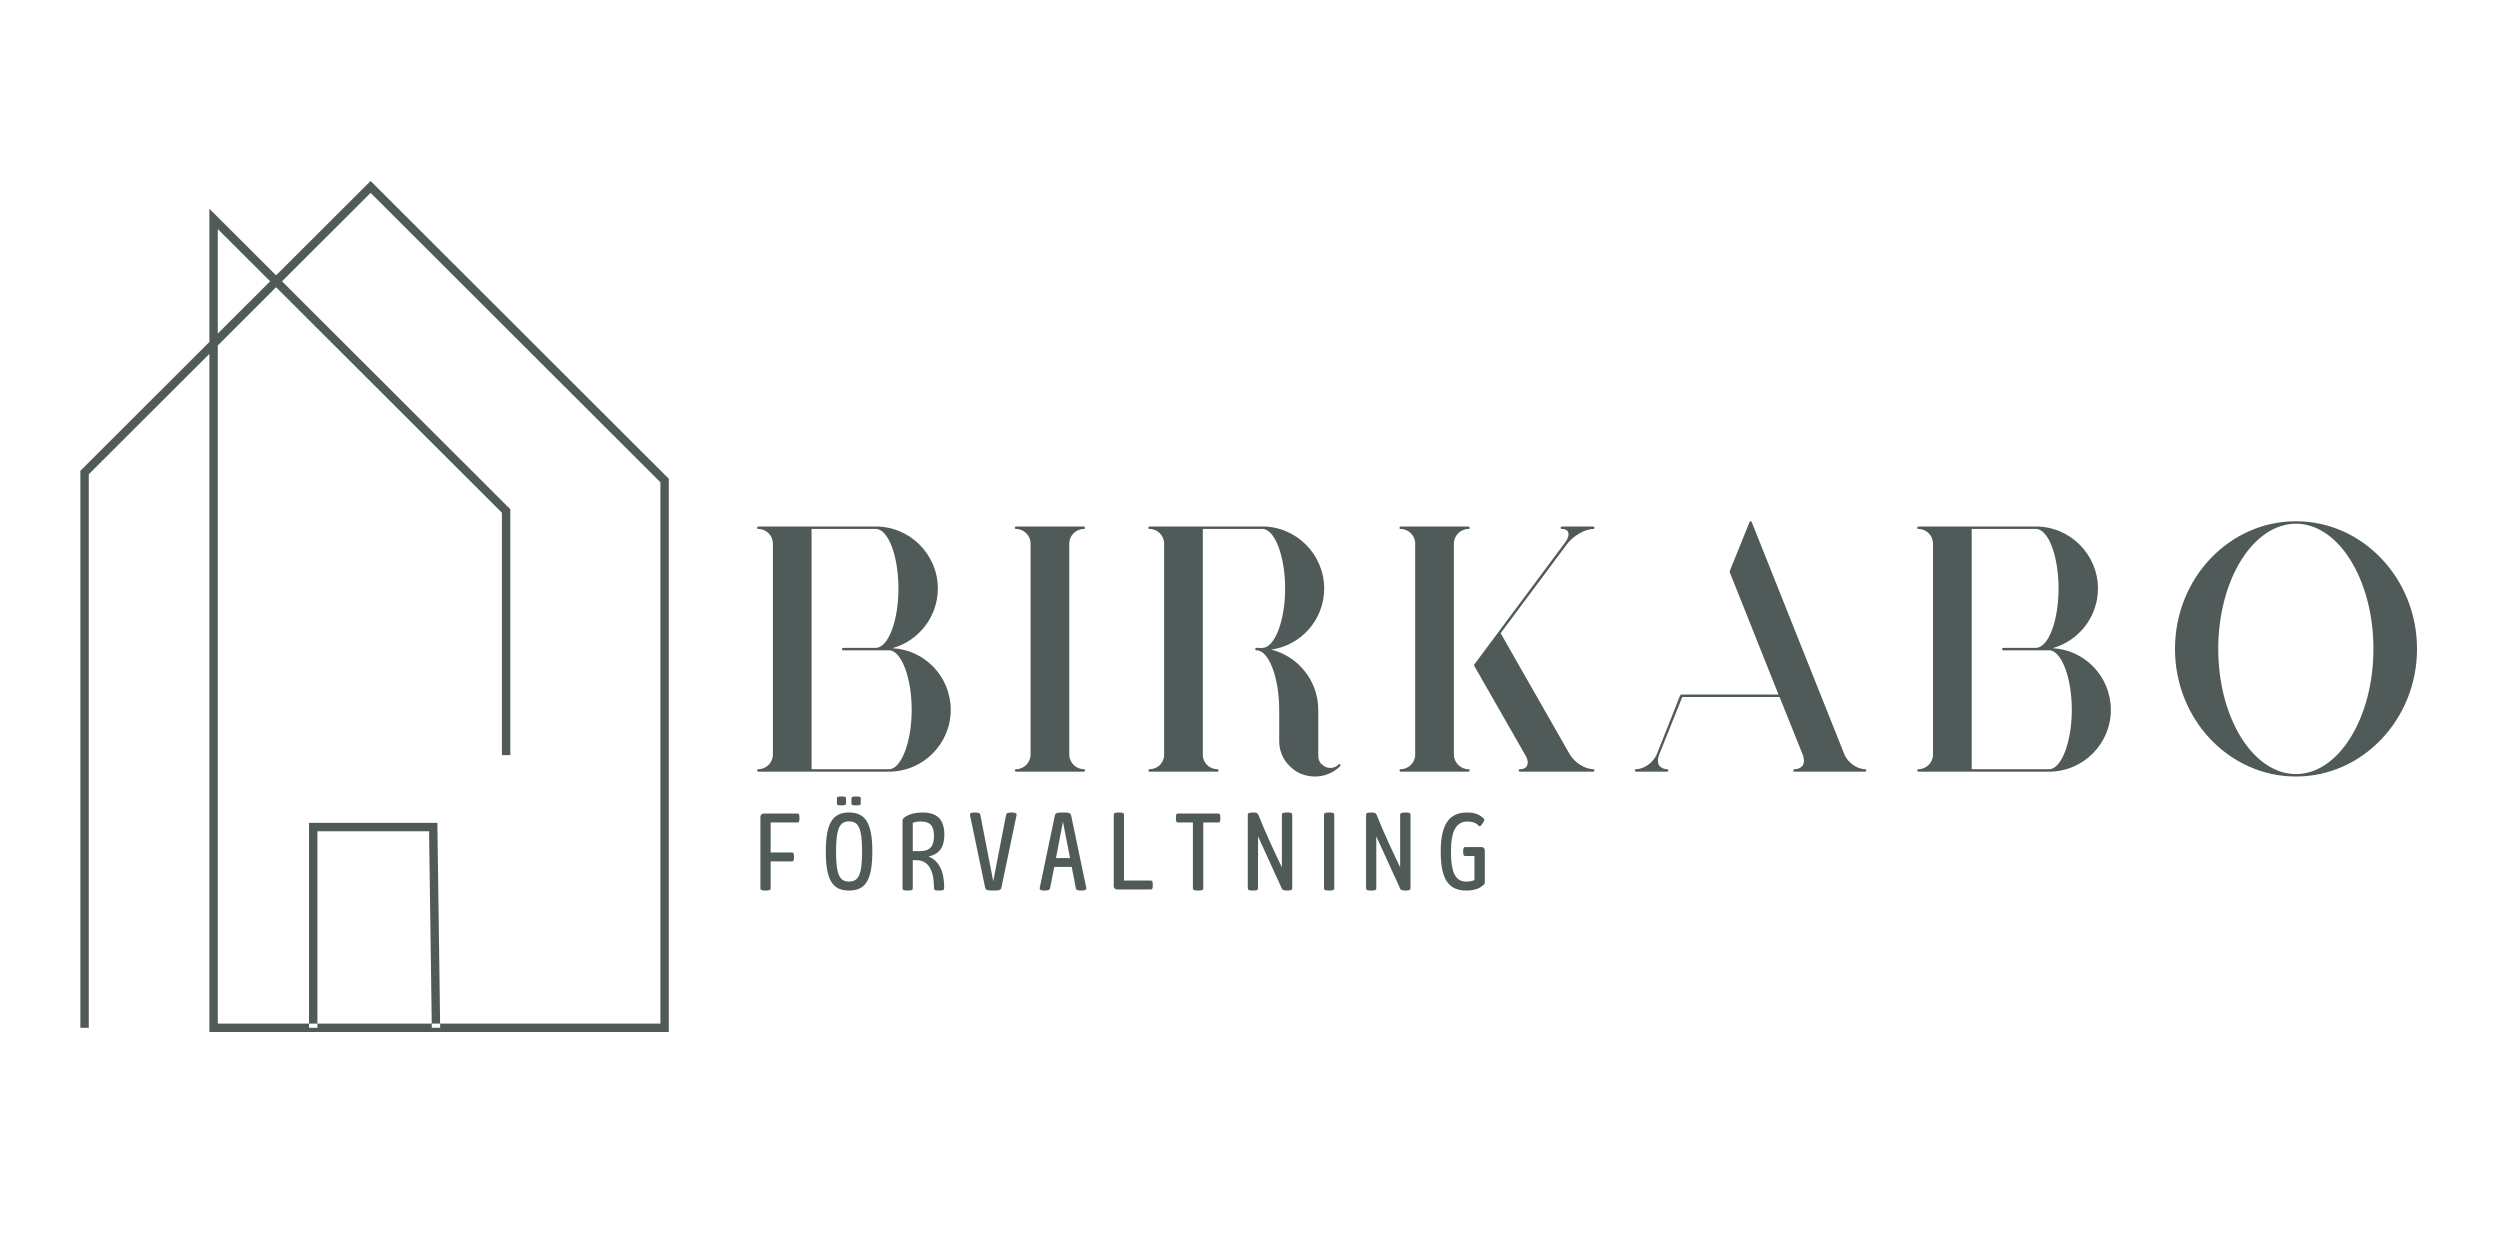 <svg xmlns="http://www.w3.org/2000/svg" xmlns:xlink="http://www.w3.org/1999/xlink" width="500" zoomAndPan="magnify" viewBox="0 0 375 187.5" height="250" preserveAspectRatio="xMidYMid meet" version="1.0"><defs><g/><clipPath id="2889b86d85"><path d="M 12.055 27.016 L 100.32 27.016 L 100.32 154.922 L 12.055 154.922 Z M 12.055 27.016 " clip-rule="nonzero"/></clipPath></defs><g clip-path="url(#2889b86d85)"><path fill="#505b59" d="M 100.324 154.801 L 31.406 154.801 L 31.406 53.078 L 13.316 71.141 L 13.316 154.168 L 12.055 154.168 L 12.055 70.617 L 31.406 51.297 L 31.406 31.309 L 41.41 41.301 L 55.59 27.148 L 100.32 71.816 L 100.32 154.801 Z M 32.668 153.539 L 99.059 153.539 L 99.059 72.34 L 55.59 28.93 L 42.305 42.195 L 76.547 76.387 L 76.547 113.273 L 75.285 113.273 L 75.285 76.91 L 41.414 43.086 L 32.668 51.816 Z M 32.668 34.355 L 32.668 50.035 L 40.52 42.195 Z M 66.027 154.16 L 65.605 123.43 L 46.352 123.43 L 46.352 154.168 L 47.613 154.168 L 47.613 124.691 L 64.359 124.691 L 64.77 154.176 Z M 66.027 154.16 " fill-opacity="1" fill-rule="nonzero"/></g><g fill="#505b59" fill-opacity="1"><g transform="translate(111.383, 115.537)"><g><path d="M 22.492 -18.309 C 26.414 -19.406 29.293 -23.016 29.293 -27.254 C 29.293 -32.379 25.109 -36.562 19.98 -36.562 L 2.355 -36.562 C 2.25 -36.562 2.195 -36.457 2.195 -36.355 C 2.195 -36.25 2.25 -36.195 2.355 -36.195 C 3.559 -36.195 4.551 -35.203 4.551 -34 L 4.551 -2.355 C 4.551 -1.152 3.559 -0.156 2.355 -0.156 C 2.25 -0.156 2.195 -0.051 2.195 0 C 2.195 0.105 2.25 0.211 2.355 0.211 L 4.707 0.211 C 4.707 0.211 10.199 0.211 10.199 0.211 L 21.969 0.211 C 27.094 0.211 31.227 -3.977 31.227 -9.051 C 31.227 -14.02 27.355 -18.047 22.492 -18.309 Z M 21.969 -0.156 L 10.355 -0.156 L 10.355 -36.195 L 19.98 -36.195 C 21.863 -36.195 23.383 -32.117 23.383 -27.254 C 23.383 -22.441 21.863 -18.359 19.98 -18.359 L 15.117 -18.359 C 15.012 -18.359 14.906 -18.254 14.906 -18.152 C 14.906 -18.047 15.012 -17.992 15.117 -17.992 L 21.969 -17.992 C 23.801 -17.992 25.371 -13.914 25.371 -9.051 C 25.371 -4.238 23.801 -0.156 21.969 -0.156 Z M 21.969 -0.156 "/></g></g></g><g fill="#505b59" fill-opacity="1"><g transform="translate(150.036, 115.537)"><g><path d="M 12.555 -0.156 C 11.352 -0.156 10.355 -1.152 10.355 -2.355 L 10.355 -34 C 10.355 -35.203 11.352 -36.195 12.555 -36.195 C 12.66 -36.195 12.711 -36.25 12.711 -36.355 C 12.711 -36.457 12.66 -36.562 12.555 -36.562 L 2.355 -36.562 C 2.25 -36.562 2.195 -36.457 2.195 -36.355 C 2.195 -36.25 2.25 -36.195 2.355 -36.195 C 3.559 -36.195 4.551 -35.203 4.551 -34 L 4.551 -2.355 C 4.551 -1.152 3.559 -0.156 2.355 -0.156 C 2.25 -0.156 2.195 -0.051 2.195 0 C 2.195 0.105 2.25 0.211 2.355 0.211 L 12.555 0.211 C 12.66 0.211 12.711 0.105 12.711 0 C 12.711 -0.051 12.66 -0.156 12.555 -0.156 Z M 12.555 -0.156 "/></g></g></g><g fill="#505b59" fill-opacity="1"><g transform="translate(170.069, 115.537)"><g><path d="M 30.965 -0.891 C 30.863 -0.941 30.758 -0.941 30.703 -0.891 C 30.652 -0.836 30.652 -0.836 30.652 -0.785 C 29.922 -0.156 28.875 -0.211 28.195 -0.891 C 27.828 -1.203 27.672 -1.676 27.672 -2.145 L 27.672 -9.051 C 27.672 -13.441 24.637 -17.105 20.609 -18.098 C 25.109 -18.727 28.559 -22.598 28.559 -27.254 C 28.559 -32.379 24.375 -36.562 19.301 -36.562 L 2.355 -36.562 C 2.25 -36.562 2.195 -36.457 2.195 -36.355 C 2.195 -36.25 2.25 -36.195 2.355 -36.195 C 3.559 -36.195 4.551 -35.203 4.551 -34 L 4.551 -2.301 C 4.551 -1.098 3.559 -0.156 2.355 -0.156 C 2.25 -0.156 2.195 -0.051 2.195 0.051 C 2.195 0.105 2.25 0.211 2.355 0.211 L 12.555 0.211 C 12.66 0.211 12.711 0.105 12.711 0.051 C 12.711 -0.051 12.66 -0.156 12.555 -0.156 C 11.352 -0.156 10.355 -1.098 10.355 -2.301 L 10.355 -36.195 L 19.301 -36.195 C 21.133 -36.195 22.703 -32.117 22.703 -27.254 C 22.703 -22.441 21.133 -18.359 19.301 -18.359 C 19.25 -18.359 19.195 -18.359 19.195 -18.309 C 18.934 -18.359 18.676 -18.359 18.414 -18.359 C 18.309 -18.359 18.203 -18.254 18.203 -18.152 C 18.203 -18.047 18.309 -17.992 18.414 -17.992 C 20.242 -17.992 21.812 -13.914 21.812 -9.051 L 21.812 -4.395 C 21.812 -2.98 22.336 -1.621 23.383 -0.629 C 24.375 0.418 25.789 0.941 27.148 0.941 C 28.508 0.941 29.816 0.473 30.863 -0.523 C 30.914 -0.574 30.914 -0.574 30.965 -0.629 C 31.02 -0.68 31.02 -0.785 30.965 -0.891 Z M 30.965 -0.891 "/></g></g></g><g fill="#505b59" fill-opacity="1"><g transform="translate(207.728, 115.537)"><g><path d="M 12.555 -36.195 C 12.66 -36.195 12.711 -36.25 12.711 -36.355 C 12.711 -36.457 12.66 -36.562 12.555 -36.562 L 2.355 -36.562 C 2.25 -36.562 2.195 -36.457 2.195 -36.355 C 2.195 -36.25 2.25 -36.195 2.355 -36.195 C 3.559 -36.195 4.551 -35.203 4.551 -34 L 4.551 -2.355 C 4.551 -1.152 3.559 -0.156 2.355 -0.156 C 2.25 -0.156 2.195 -0.051 2.195 0 C 2.195 0.105 2.25 0.211 2.355 0.211 L 12.555 0.211 C 12.66 0.211 12.711 0.105 12.711 0 C 12.711 -0.051 12.66 -0.156 12.555 -0.156 C 11.352 -0.156 10.355 -1.152 10.355 -2.355 L 10.355 -34 C 10.355 -35.203 11.352 -36.195 12.555 -36.195 Z M 31.281 -0.156 C 30.023 -0.156 28.457 -1.152 27.723 -2.406 L 17.367 -20.559 L 27.305 -33.895 C 28.246 -35.152 30.023 -36.195 31.281 -36.195 C 31.383 -36.195 31.438 -36.25 31.438 -36.355 C 31.438 -36.457 31.383 -36.562 31.281 -36.562 L 26.574 -36.562 C 26.469 -36.562 26.363 -36.457 26.363 -36.355 C 26.363 -36.25 26.469 -36.195 26.574 -36.195 C 26.887 -36.195 27.305 -36.094 27.461 -35.777 C 27.672 -35.414 27.516 -34.785 26.992 -34.105 L 13.441 -15.902 C 13.391 -15.848 13.391 -15.848 13.391 -15.848 C 13.391 -15.797 13.391 -15.797 13.391 -15.797 C 13.391 -15.797 13.391 -15.797 13.391 -15.746 C 13.391 -15.746 13.391 -15.691 13.391 -15.691 L 21.078 -2.25 C 21.445 -1.621 21.551 -1.047 21.289 -0.629 C 21.133 -0.312 20.766 -0.156 20.242 -0.156 C 20.137 -0.156 20.086 -0.051 20.086 0 C 20.086 0.105 20.137 0.211 20.242 0.211 L 31.281 0.211 C 31.383 0.211 31.438 0.105 31.438 0 C 31.438 -0.051 31.383 -0.156 31.281 -0.156 Z M 31.281 -0.156 "/></g></g></g><g fill="#505b59" fill-opacity="1"><g transform="translate(244.916, 115.537)"><g><path d="M 34.891 -0.156 C 33.633 -0.156 32.273 -1.152 31.75 -2.355 L 17.836 -37.242 C 17.836 -37.242 17.836 -37.297 17.785 -37.297 C 17.785 -37.297 17.73 -37.348 17.73 -37.348 C 17.68 -37.348 17.68 -37.348 17.68 -37.348 C 17.68 -37.348 17.68 -37.348 17.629 -37.348 C 17.574 -37.348 17.574 -37.348 17.574 -37.348 C 17.574 -37.348 17.574 -37.297 17.574 -37.297 C 17.523 -37.297 17.523 -37.297 17.523 -37.297 C 17.523 -37.297 17.523 -37.242 17.523 -37.242 L 14.543 -29.867 C 14.543 -29.816 14.543 -29.762 14.543 -29.711 L 21.863 -11.352 L 7.27 -11.352 C 7.27 -11.352 7.27 -11.352 7.219 -11.352 C 7.219 -11.352 7.219 -11.297 7.168 -11.297 C 7.168 -11.246 7.113 -11.246 7.113 -11.246 L 3.609 -2.406 C 3.086 -1.152 1.676 -0.156 0.473 -0.156 C 0.367 -0.156 0.312 -0.051 0.312 0.051 C 0.312 0.105 0.367 0.211 0.473 0.211 L 5.18 0.211 C 5.281 0.211 5.336 0.105 5.336 0.051 C 5.336 -0.051 5.281 -0.156 5.18 -0.156 C 4.656 -0.156 4.238 -0.367 3.977 -0.68 C 3.715 -1.098 3.715 -1.676 3.922 -2.25 L 7.426 -10.984 L 22.023 -10.984 L 25.527 -2.25 C 25.734 -1.676 25.734 -1.098 25.473 -0.68 C 25.211 -0.367 24.793 -0.156 24.27 -0.156 C 24.168 -0.156 24.062 -0.051 24.062 0.051 C 24.062 0.105 24.168 0.211 24.27 0.211 L 34.891 0.211 C 34.941 0.211 35.047 0.105 35.047 0.051 C 35.047 -0.051 34.941 -0.156 34.891 -0.156 Z M 34.891 -0.156 "/></g></g></g><g fill="#505b59" fill-opacity="1"><g transform="translate(285.4, 115.537)"><g><path d="M 22.492 -18.309 C 26.414 -19.406 29.293 -23.016 29.293 -27.254 C 29.293 -32.379 25.109 -36.562 19.98 -36.562 L 2.355 -36.562 C 2.25 -36.562 2.195 -36.457 2.195 -36.355 C 2.195 -36.25 2.25 -36.195 2.355 -36.195 C 3.559 -36.195 4.551 -35.203 4.551 -34 L 4.551 -2.355 C 4.551 -1.152 3.559 -0.156 2.355 -0.156 C 2.25 -0.156 2.195 -0.051 2.195 0 C 2.195 0.105 2.25 0.211 2.355 0.211 L 4.707 0.211 C 4.707 0.211 10.199 0.211 10.199 0.211 L 21.969 0.211 C 27.094 0.211 31.227 -3.977 31.227 -9.051 C 31.227 -14.02 27.355 -18.047 22.492 -18.309 Z M 21.969 -0.156 L 10.355 -0.156 L 10.355 -36.195 L 19.98 -36.195 C 21.863 -36.195 23.383 -32.117 23.383 -27.254 C 23.383 -22.441 21.863 -18.359 19.98 -18.359 L 15.117 -18.359 C 15.012 -18.359 14.906 -18.254 14.906 -18.152 C 14.906 -18.047 15.012 -17.992 15.117 -17.992 L 21.969 -17.992 C 23.801 -17.992 25.371 -13.914 25.371 -9.051 C 25.371 -4.238 23.801 -0.156 21.969 -0.156 Z M 21.969 -0.156 "/></g></g></g><g fill="#505b59" fill-opacity="1"><g transform="translate(324.053, 115.537)"><g><path d="M 20.348 -37.348 C 10.305 -37.348 2.195 -28.77 2.195 -18.203 C 2.195 -7.637 10.305 0.941 20.348 0.941 C 30.34 0.941 38.5 -7.637 38.5 -18.203 C 38.5 -28.77 30.34 -37.348 20.348 -37.348 Z M 20.348 0.574 C 13.914 0.574 8.684 -7.848 8.684 -18.203 C 8.684 -28.559 13.914 -36.98 20.348 -36.98 C 26.73 -36.98 31.961 -28.559 31.961 -18.203 C 31.961 -7.848 26.73 0.574 20.348 0.574 Z M 20.348 0.574 "/></g></g></g><g fill="#505b59" fill-opacity="1"><g transform="translate(113.25, 133.42)"><g><path d="M 1.301 -11.387 C 1.031 -11.387 0.812 -11.168 0.812 -10.898 L 0.812 -0.199 C 0.812 0.055 0.941 0.164 1.59 0.164 C 2.242 0.164 2.348 0.055 2.348 -0.199 L 2.348 -4.211 L 5.531 -4.211 C 5.746 -4.211 5.855 -4.301 5.855 -4.879 C 5.855 -5.457 5.746 -5.547 5.531 -5.547 L 2.348 -5.547 L 2.348 -10.047 L 6.359 -10.047 C 6.578 -10.047 6.668 -10.137 6.668 -10.715 C 6.668 -11.293 6.578 -11.387 6.359 -11.387 Z M 1.301 -11.387 "/></g></g></g><g fill="#505b59" fill-opacity="1"><g transform="translate(123.294, 133.42)"><g><path d="M 4.426 -12.887 C 4.426 -12.688 4.555 -12.613 5.133 -12.613 C 5.711 -12.613 5.82 -12.688 5.82 -12.887 L 5.82 -13.664 C 5.82 -13.859 5.711 -13.953 5.133 -13.953 C 4.555 -13.953 4.426 -13.859 4.426 -13.664 Z M 2.242 -12.887 C 2.242 -12.688 2.348 -12.613 2.926 -12.613 C 3.508 -12.613 3.613 -12.688 3.613 -12.887 L 3.613 -13.664 C 3.613 -13.859 3.508 -13.953 2.926 -13.953 C 2.348 -13.953 2.242 -13.859 2.242 -13.664 Z M 2.113 -5.691 C 2.113 -9.234 2.691 -10.211 4.066 -10.211 C 5.441 -10.211 6.02 -9.27 6.02 -5.691 C 6.02 -2.113 5.457 -1.191 4.066 -1.191 C 2.676 -1.191 2.113 -2.113 2.113 -5.691 Z M 0.578 -5.691 C 0.578 -1.391 1.609 0.164 4.066 0.164 C 6.523 0.164 7.555 -1.391 7.555 -5.691 C 7.555 -9.957 6.523 -11.547 4.066 -11.547 C 1.609 -11.547 0.578 -9.957 0.578 -5.691 Z M 0.578 -5.691 "/></g></g></g><g fill="#505b59" fill-opacity="1"><g transform="translate(134.566, 133.42)"><g><path d="M 0.812 -0.199 C 0.812 0.055 0.941 0.164 1.59 0.164 C 2.242 0.164 2.348 0.055 2.348 -0.199 L 2.348 -4.391 L 2.891 -4.391 C 4.59 -4.391 5.531 -3.055 5.531 -0.199 C 5.531 0.055 5.637 0.164 6.289 0.164 C 6.941 0.164 7.066 0.055 7.066 -0.199 C 7.066 -2.711 6.309 -4.301 4.715 -4.953 C 6.309 -5.277 7.086 -6.324 7.086 -8.203 C 7.086 -10.625 5.891 -11.547 3.797 -11.547 C 2.098 -11.547 1.301 -10.969 1.012 -10.734 C 0.902 -10.645 0.812 -10.52 0.812 -10.375 Z M 2.348 -9.992 C 2.656 -10.121 3.055 -10.191 3.578 -10.191 C 4.879 -10.191 5.531 -9.633 5.531 -8.004 C 5.531 -6.379 4.809 -5.746 3.434 -5.746 L 2.348 -5.746 Z M 2.348 -9.992 "/></g></g></g><g fill="#505b59" fill-opacity="1"><g transform="translate(145.332, 133.42)"><g><path d="M 0.164 -11.242 L 0.164 -11.168 L 2.422 -0.363 C 2.492 0.074 2.676 0.164 3.652 0.164 C 4.625 0.164 4.824 0.074 4.898 -0.363 L 7.156 -11.168 L 7.156 -11.242 C 7.156 -11.438 6.957 -11.547 6.398 -11.547 C 5.781 -11.547 5.602 -11.438 5.566 -11.113 L 3.652 -1.23 L 1.734 -11.113 C 1.699 -11.438 1.52 -11.547 0.902 -11.547 C 0.344 -11.547 0.164 -11.438 0.164 -11.242 Z M 0.164 -11.242 "/></g></g></g><g fill="#505b59" fill-opacity="1"><g transform="translate(155.791, 133.42)"><g><path d="M 0.164 -0.145 C 0.164 0.055 0.344 0.164 0.902 0.164 C 1.52 0.164 1.699 0.055 1.734 -0.27 L 2.348 -3.379 L 4.969 -3.379 L 5.566 -0.27 C 5.602 0.055 5.781 0.164 6.398 0.164 C 6.957 0.164 7.156 0.055 7.156 -0.145 L 7.156 -0.219 L 4.898 -11.023 C 4.824 -11.457 4.625 -11.547 3.652 -11.547 C 2.676 -11.547 2.492 -11.457 2.422 -11.023 L 0.164 -0.219 Z M 2.602 -4.715 L 3.652 -10.156 L 4.715 -4.715 Z M 2.602 -4.715 "/></g></g></g><g fill="#505b59" fill-opacity="1"><g transform="translate(166.25, 133.42)"><g><path d="M 0.812 -0.488 C 0.812 -0.219 1.031 0 1.301 0 L 6.359 0 C 6.578 0 6.668 -0.09 6.668 -0.668 C 6.668 -1.246 6.578 -1.336 6.359 -1.336 L 2.348 -1.336 L 2.348 -11.188 C 2.348 -11.438 2.242 -11.547 1.59 -11.547 C 0.941 -11.547 0.812 -11.438 0.812 -11.188 Z M 0.812 -0.488 "/></g></g></g><g fill="#505b59" fill-opacity="1"><g transform="translate(176.222, 133.42)"><g><path d="M 0.164 -10.715 C 0.164 -10.137 0.254 -10.047 0.469 -10.047 L 2.711 -10.047 L 2.711 -0.199 C 2.711 0.055 2.855 0.164 3.508 0.164 C 4.156 0.164 4.266 0.055 4.266 -0.199 L 4.266 -10.047 L 6.504 -10.047 C 6.723 -10.047 6.832 -10.137 6.832 -10.715 C 6.832 -11.293 6.723 -11.387 6.504 -11.387 L 0.469 -11.387 C 0.254 -11.387 0.164 -11.293 0.164 -10.715 Z M 0.164 -10.715 "/></g></g></g><g fill="#505b59" fill-opacity="1"><g transform="translate(186.356, 133.42)"><g><path d="M 0.812 -0.199 C 0.812 0.055 0.941 0.164 1.59 0.164 C 2.242 0.164 2.348 0.055 2.348 -0.199 L 2.348 -7.969 L 5.91 -0.164 C 5.98 0.055 6.18 0.164 6.688 0.164 C 7.336 0.164 7.48 0.055 7.48 -0.199 L 7.48 -11.188 C 7.48 -11.438 7.375 -11.547 6.723 -11.547 C 6.07 -11.547 5.926 -11.438 5.926 -11.188 L 5.926 -3.324 C 5.023 -5.188 3.363 -8.73 2.387 -11.223 C 2.277 -11.457 2.113 -11.547 1.609 -11.547 C 0.957 -11.547 0.812 -11.438 0.812 -11.188 Z M 0.812 -0.199 "/></g></g></g><g fill="#505b59" fill-opacity="1"><g transform="translate(197.791, 133.42)"><g><path d="M 0.812 -0.199 C 0.812 0.055 0.941 0.164 1.59 0.164 C 2.242 0.164 2.348 0.055 2.348 -0.199 L 2.348 -11.188 C 2.348 -11.438 2.242 -11.547 1.59 -11.547 C 0.941 -11.547 0.812 -11.438 0.812 -11.188 Z M 0.812 -0.199 "/></g></g></g><g fill="#505b59" fill-opacity="1"><g transform="translate(204.096, 133.42)"><g><path d="M 0.812 -0.199 C 0.812 0.055 0.941 0.164 1.59 0.164 C 2.242 0.164 2.348 0.055 2.348 -0.199 L 2.348 -7.969 L 5.91 -0.164 C 5.98 0.055 6.18 0.164 6.688 0.164 C 7.336 0.164 7.48 0.055 7.48 -0.199 L 7.48 -11.188 C 7.48 -11.438 7.375 -11.547 6.723 -11.547 C 6.07 -11.547 5.926 -11.438 5.926 -11.188 L 5.926 -3.324 C 5.023 -5.188 3.363 -8.73 2.387 -11.223 C 2.277 -11.457 2.113 -11.547 1.609 -11.547 C 0.957 -11.547 0.812 -11.438 0.812 -11.188 Z M 0.812 -0.199 "/></g></g></g><g fill="#505b59" fill-opacity="1"><g transform="translate(215.53, 133.42)"><g><path d="M 4.535 -11.547 C 1.898 -11.547 0.578 -9.848 0.578 -5.691 C 0.578 -1.535 1.734 0.164 4.445 0.164 C 5.637 0.164 6.488 -0.18 6.922 -0.633 C 7.086 -0.703 7.191 -0.867 7.191 -1.047 L 7.191 -5.875 C 7.191 -6.145 6.992 -6.359 6.723 -6.359 L 4.266 -6.359 C 4.047 -6.359 3.941 -6.27 3.941 -5.691 C 3.941 -5.113 4.047 -5.023 4.266 -5.023 L 5.637 -5.023 L 5.637 -1.41 C 5.332 -1.281 4.934 -1.176 4.426 -1.176 C 2.926 -1.176 2.113 -2.277 2.113 -5.691 C 2.113 -8.945 3 -10.191 4.59 -10.191 C 5.332 -10.191 5.91 -9.992 6.27 -9.543 C 6.324 -9.504 6.379 -9.488 6.434 -9.488 C 6.543 -9.488 6.648 -9.598 6.867 -9.922 C 7.047 -10.191 7.121 -10.355 7.121 -10.465 C 7.121 -10.555 7.066 -10.609 6.992 -10.664 C 6.453 -11.223 5.676 -11.547 4.535 -11.547 Z M 4.535 -11.547 "/></g></g></g><g fill="#505b59" fill-opacity="1"><g transform="translate(226.507, 133.42)"><g/></g></g></svg>